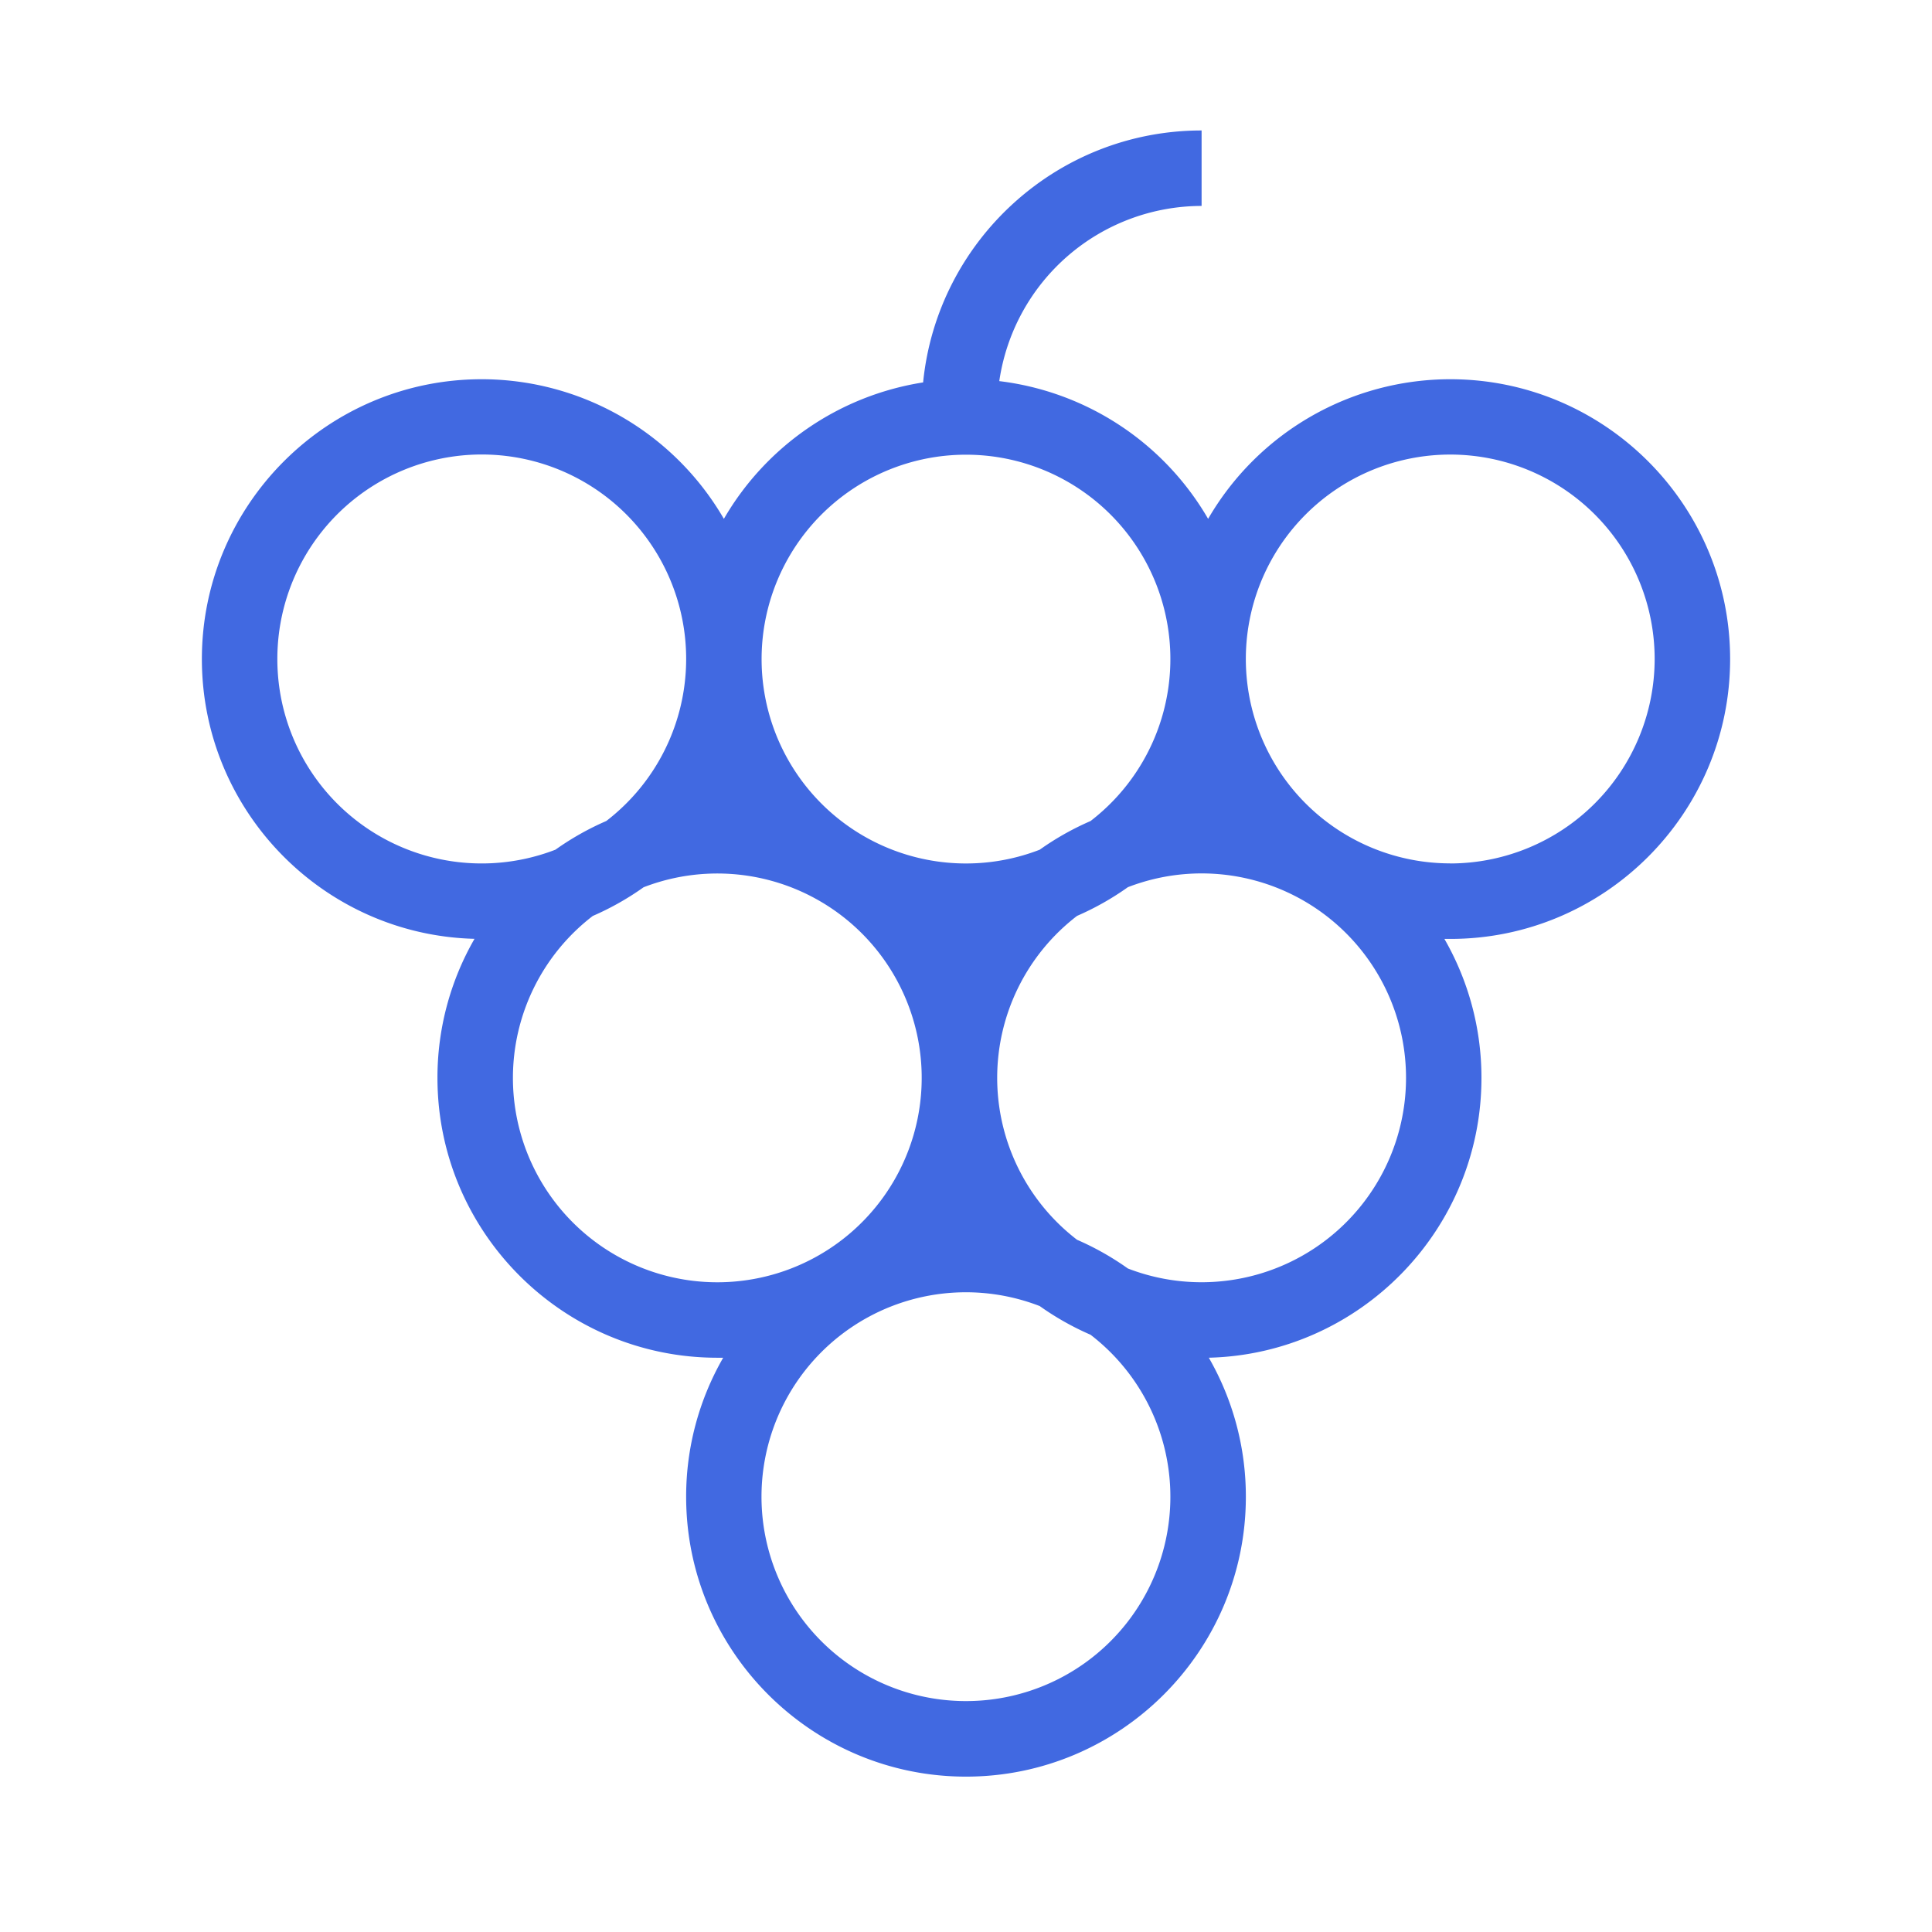 <?xml version="1.0" standalone="no"?><!DOCTYPE svg PUBLIC "-//W3C//DTD SVG 1.1//EN" "http://www.w3.org/Graphics/SVG/1.1/DTD/svg11.dtd"><svg class="icon" width="32px" height="32.00px" viewBox="0 0 1024 1024" version="1.1" xmlns="http://www.w3.org/2000/svg"><path d="M768.67 201a148.43 148.43 0 0 0-128.34 74 148.6 148.6 0 0 0-110.69-73 108.5 108.5 0 0 1 107.23-92.85v-40c-76.8 0-140.16 58.67-147.6 133.54A148.64 148.64 0 0 0 383.67 275a148.43 148.43 0 0 0-128.34-74C173.54 201 107 267.52 107 349.31c0 80.51 64.47 146.25 144.5 148.29a147.4 147.4 0 0 0-19.64 73.7c0 81.79 66.55 148.33 148.34 148.33h3.1a147.39 147.39 0 0 0-19.63 73.69c0 81.79 66.54 148.33 148.33 148.33s148.33-66.54 148.33-148.33a147.5 147.5 0 0 0-19.63-73.7c80-2 144.5-67.77 144.5-148.28a147.46 147.46 0 0 0-19.63-73.69h3.1c81.79 0 148.33-66.55 148.33-148.34S850.46 201 768.67 201zM512 241a108.29 108.29 0 0 1 66 194.17 148.39 148.39 0 0 0-26.94 15.2A108.33 108.33 0 1 1 512 241zM147 349.31a108.34 108.34 0 1 1 174.34 85.84 148.39 148.39 0 0 0-26.94 15.2 108.31 108.31 0 0 1-147.4-101z m124.86 222a108.2 108.2 0 0 1 42.33-85.84 148.44 148.44 0 0 0 26.94-15.21 108.33 108.33 0 1 1-69.27 101zM512 901.61a108.34 108.34 0 1 1 39.07-209.37 148.39 148.39 0 0 0 26.93 15.2 108.29 108.29 0 0 1-66 194.17z m124.87-222a108 108 0 0 1-39.08-7.29 148.35 148.35 0 0 0-26.93-15.21 108.2 108.2 0 0 1-42.33-85.8v-0.07a108.2 108.2 0 0 1 42.33-85.8 148.35 148.35 0 0 0 26.93-15.21 108.34 108.34 0 1 1 39.08 209.38z m131.8-222A108.34 108.34 0 1 1 877 349.31a108.46 108.46 0 0 1-108.33 108.34z" fill="#4169E1" /></svg>